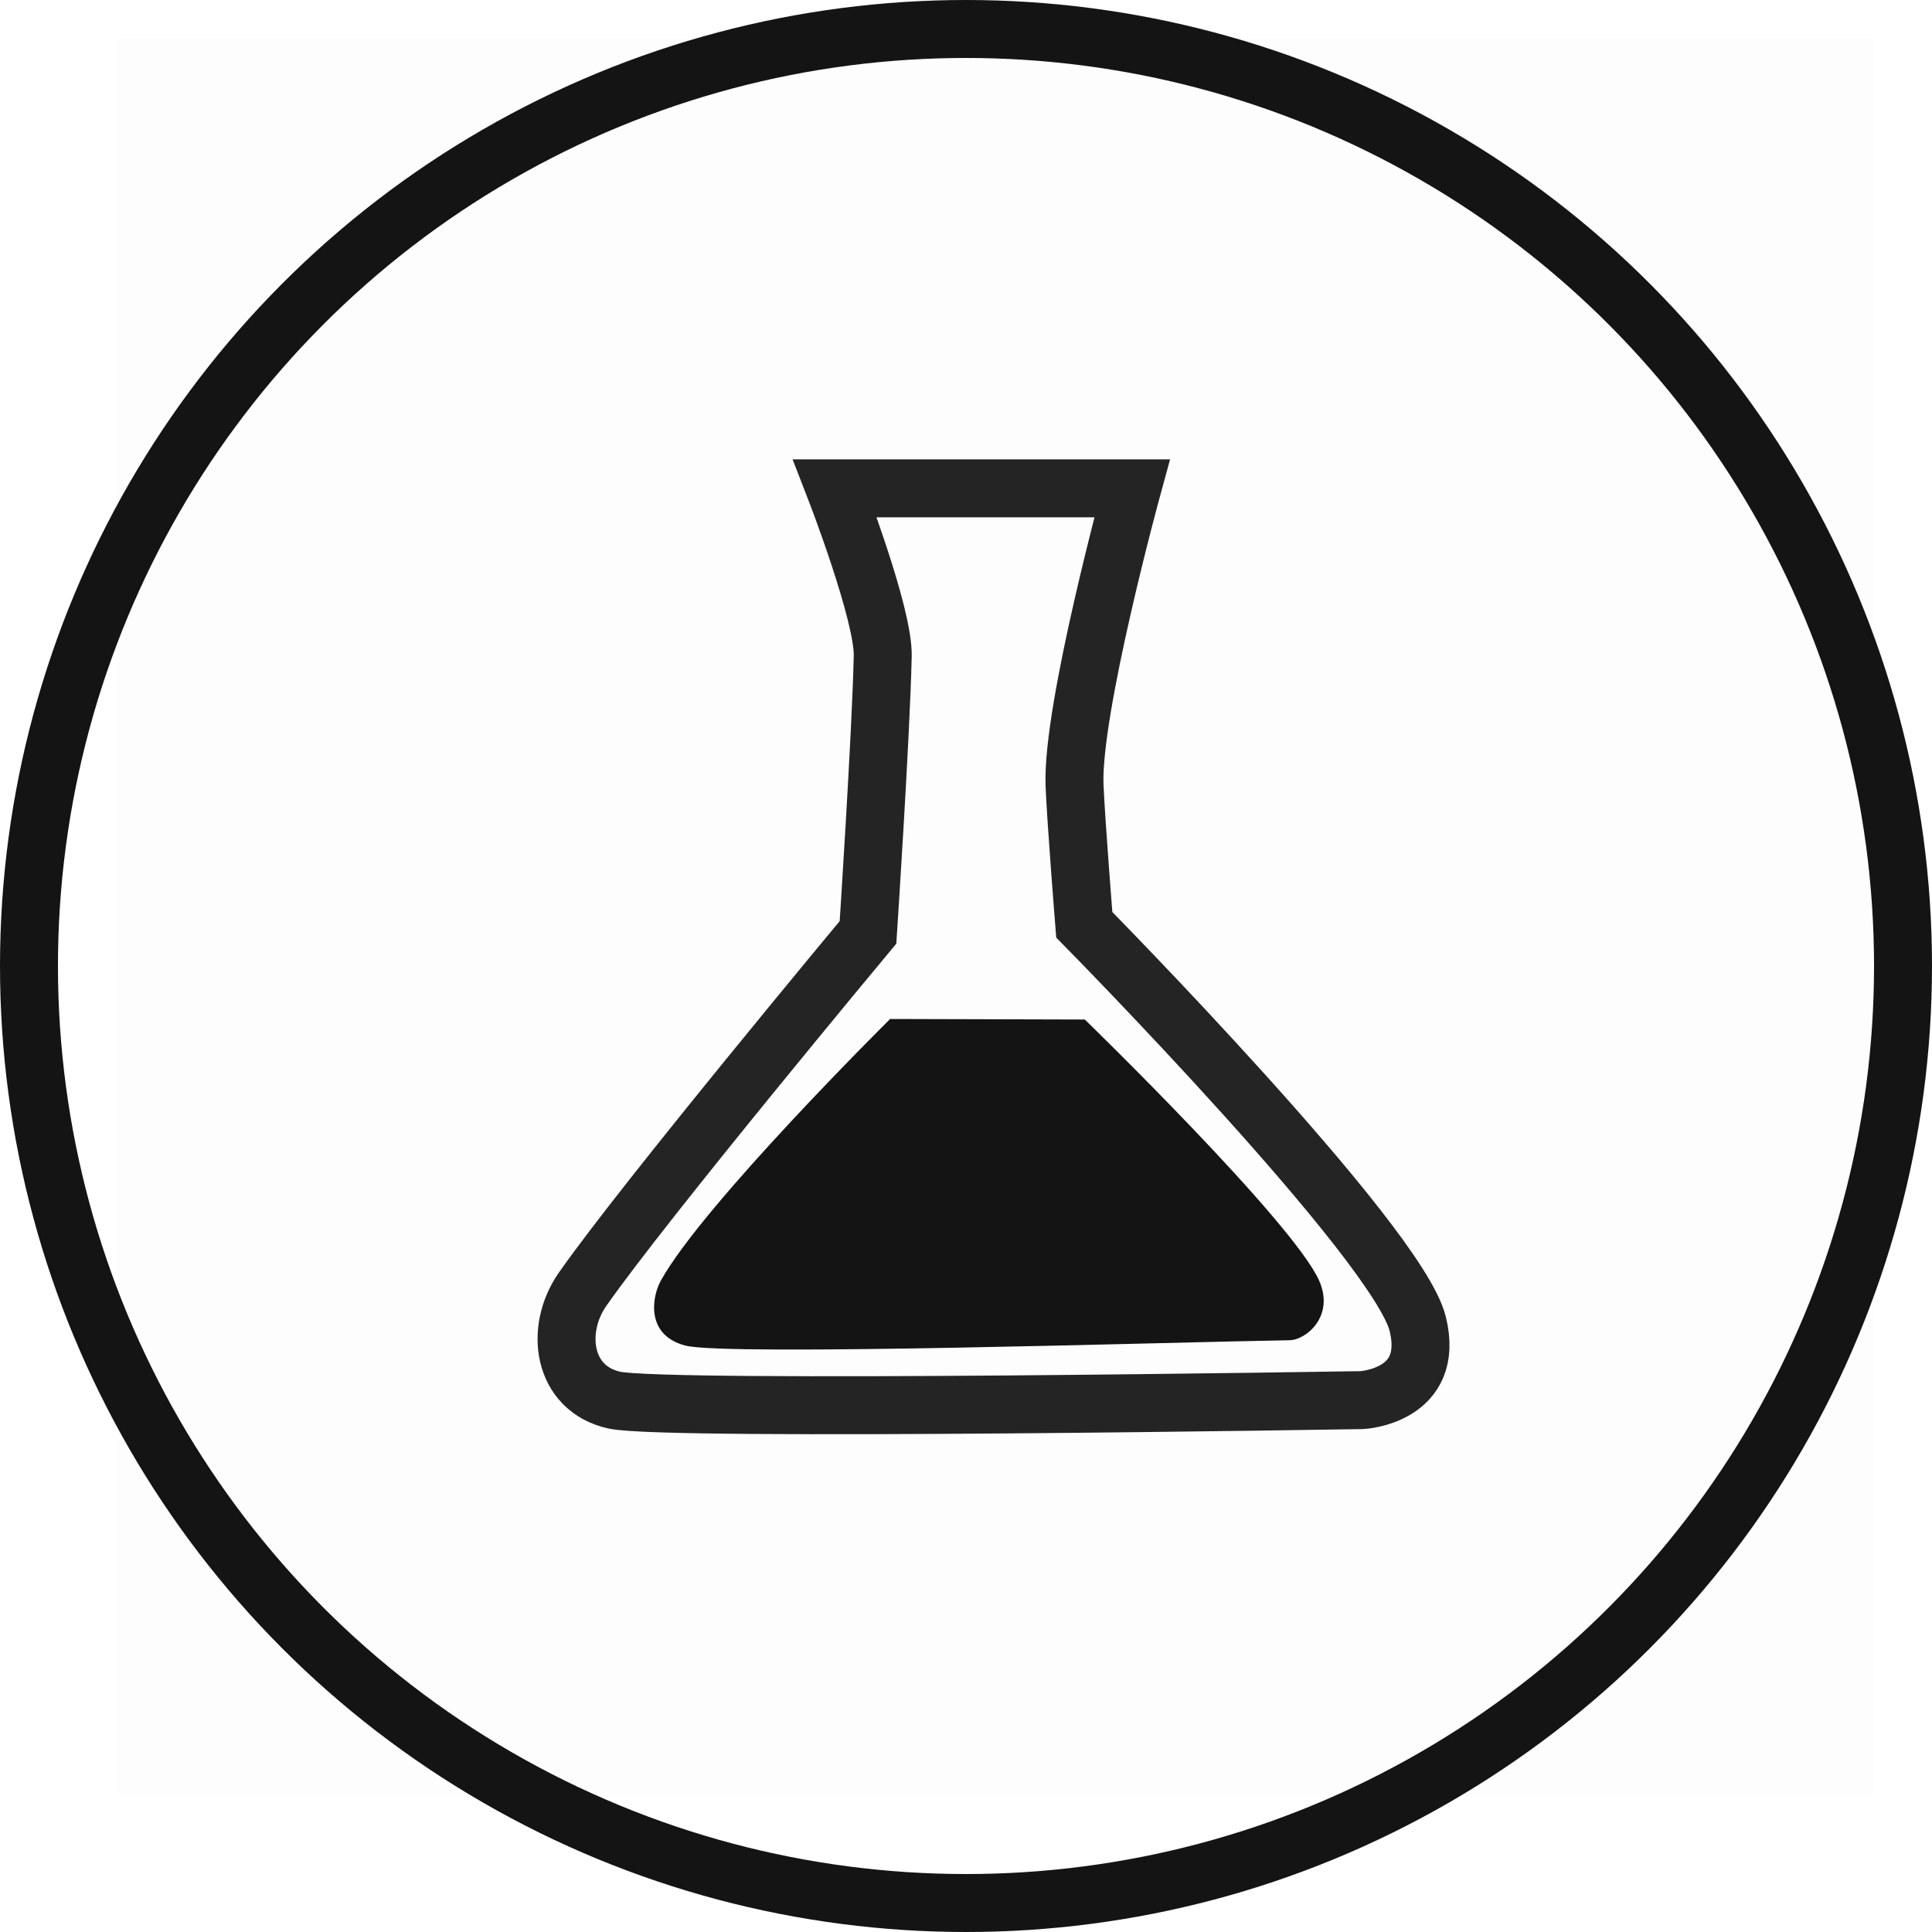 <svg width="40" height="40" viewBox="0 0 40 40" fill="none" xmlns="http://www.w3.org/2000/svg">
    <circle cx="20" cy="20" r="19.4" stroke="#141414" stroke-width="1.2"/>
    <rect opacity="0.01" x="2.424" y="0.795" width="36.364" height="36.364" fill="#141414"/>
    <path fill-rule="evenodd" clip-rule="evenodd" d="M17.286 10.11C17.286 10.11 18.298 12.716 18.276 13.586C18.238 15.255 17.971 19.304 17.971 19.304C17.971 19.304 13.337 24.865 12.059 26.697C11.48 27.528 11.643 28.75 12.719 28.988C13.795 29.226 28.195 28.988 28.195 28.988C28.195 28.988 29.725 28.91 29.352 27.407C28.933 25.721 22.449 19.147 22.449 19.147C22.449 19.147 22.275 16.974 22.247 16.25C22.19 14.677 23.439 10.11 23.439 10.11H17.286Z" stroke="#242424" stroke-width="1.2"/>
    <path fill-rule="evenodd" clip-rule="evenodd" d="M18.429 21.097C18.429 21.097 14.551 24.939 13.681 26.516C13.507 26.828 13.348 27.635 14.186 27.858C15.024 28.082 24.253 27.787 26.7 27.748C27.044 27.741 27.634 27.251 27.314 26.52C26.782 25.305 22.46 21.108 22.46 21.108L18.429 21.097V21.097Z" fill="#141414"/>
</svg>
